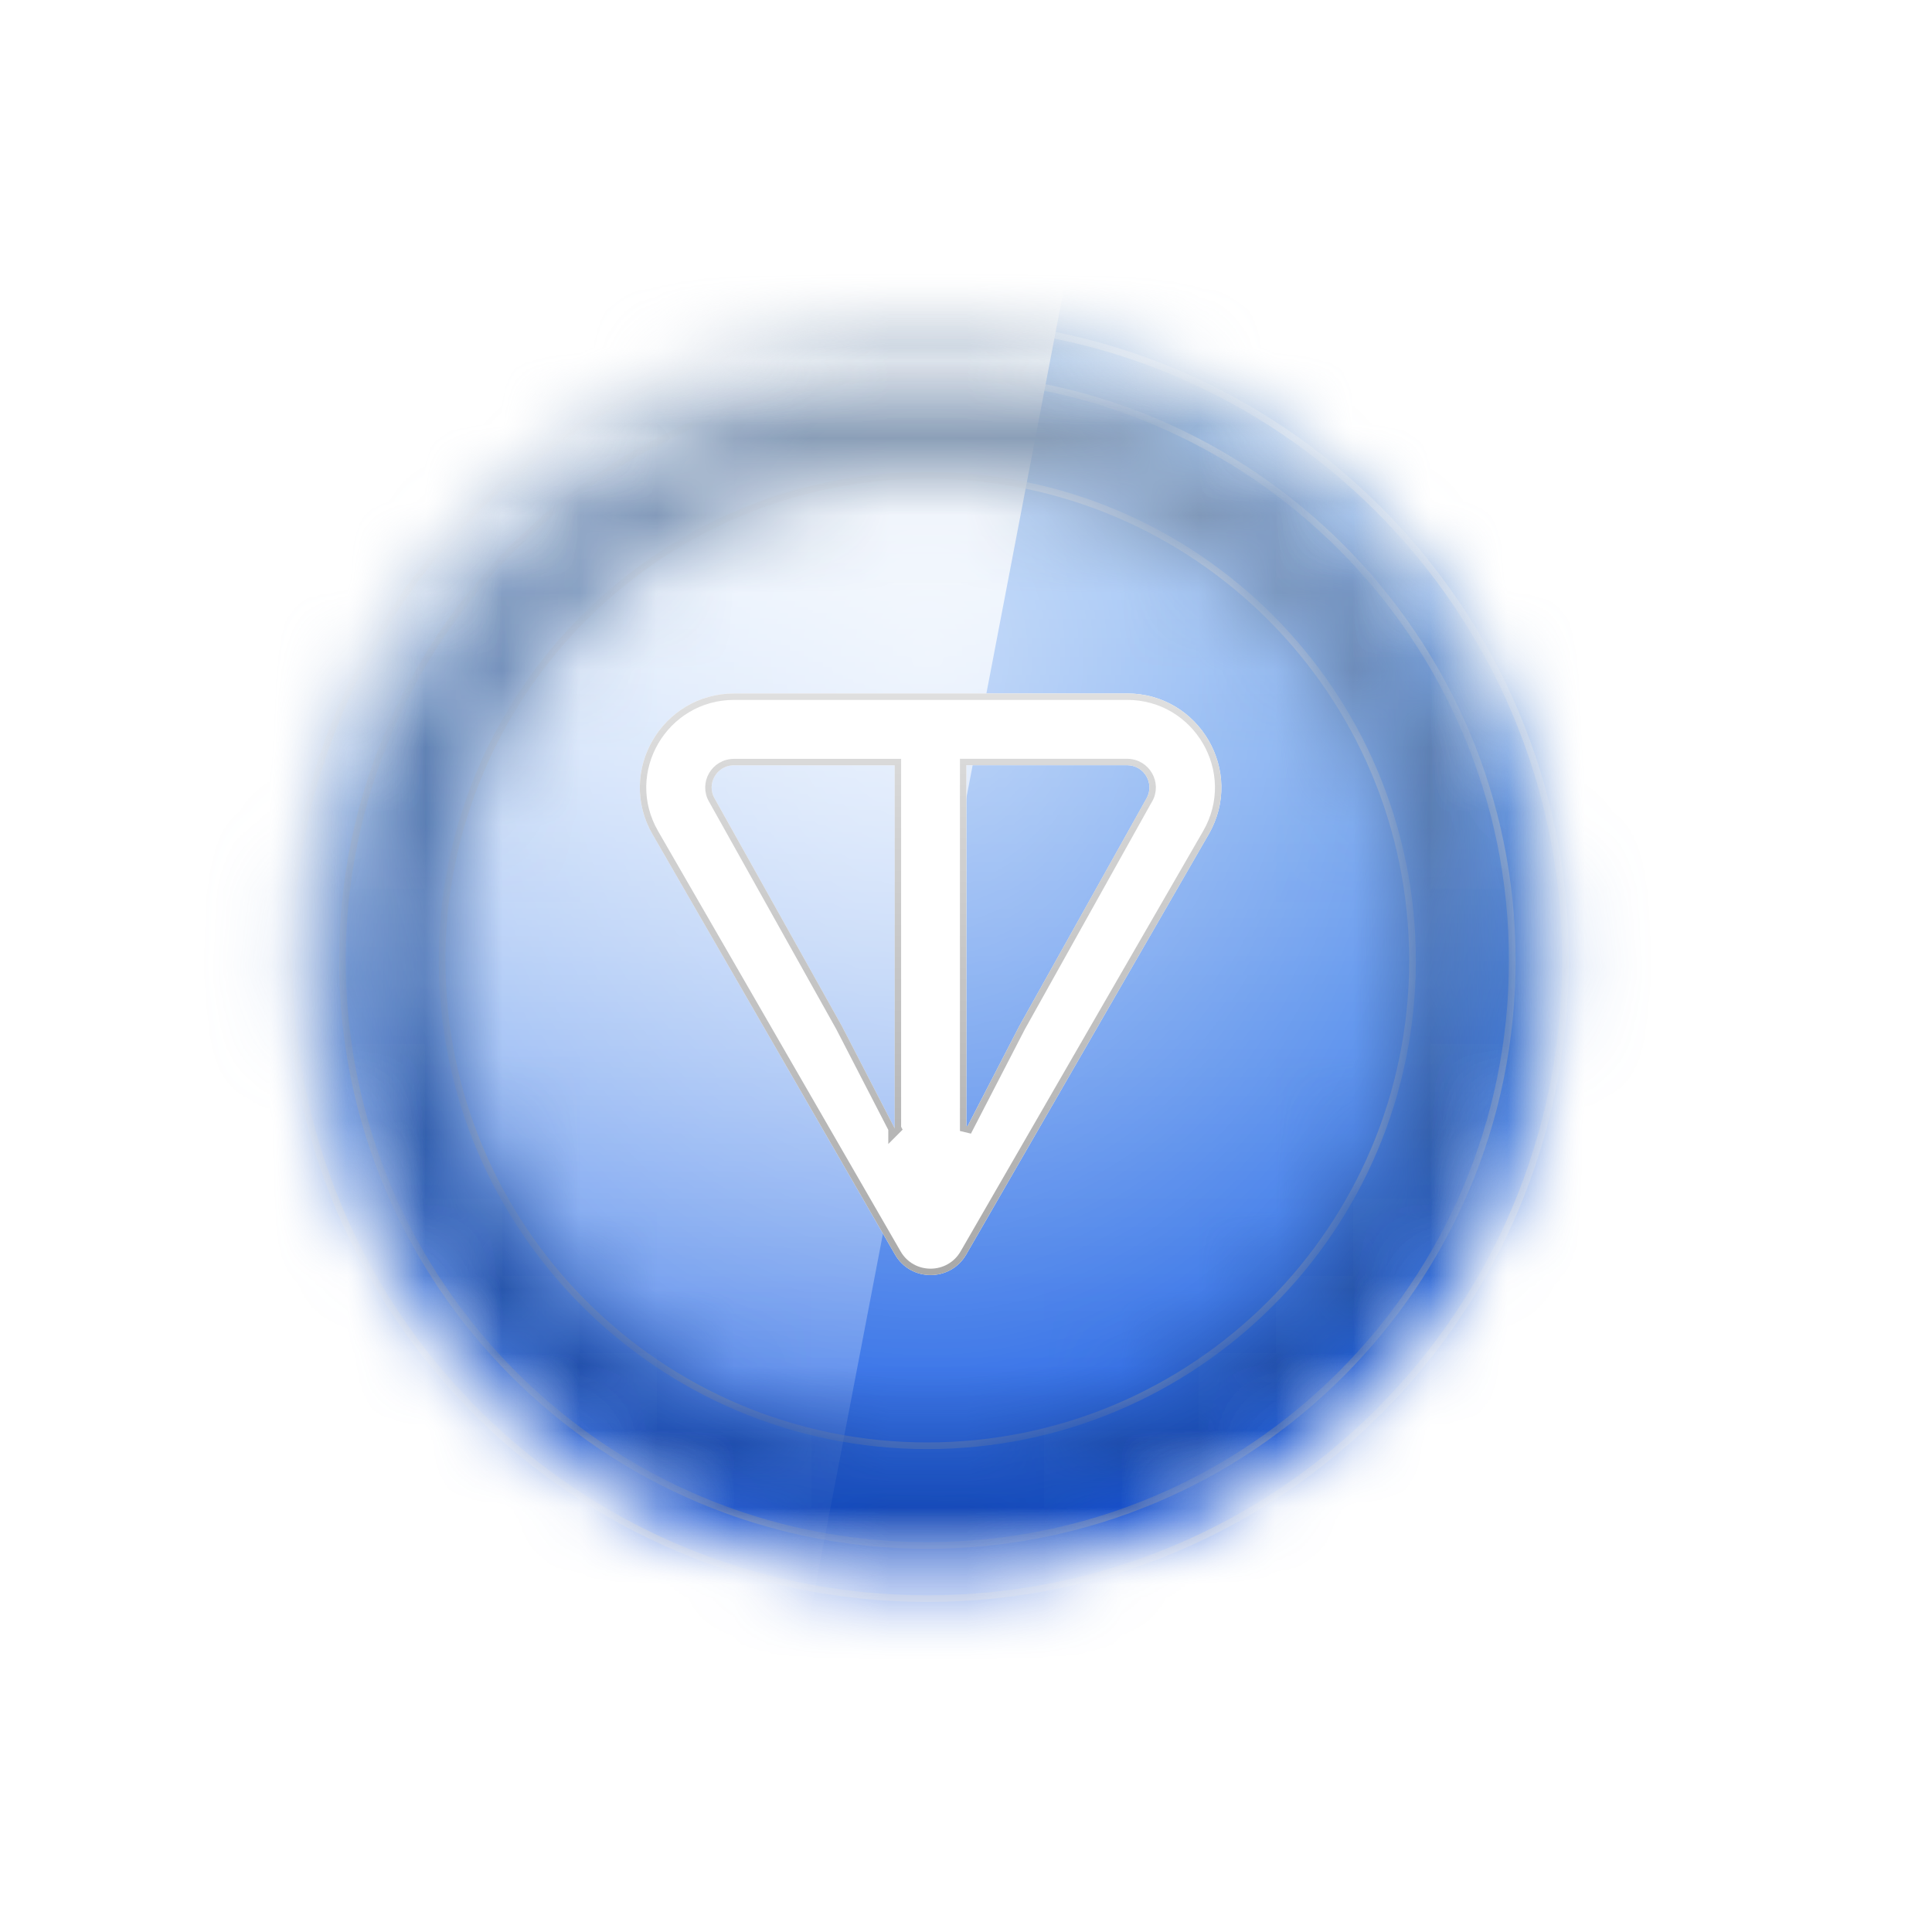 <svg width="25" height="25" viewBox="0 0 25 25" fill="none" xmlns="http://www.w3.org/2000/svg">
<circle cx="12" cy="12.258" r="8.257" fill="white"/>
<mask id="mask0_1_226" style="mask-type:alpha" maskUnits="userSpaceOnUse" x="3" y="4" width="18" height="17">
<circle cx="12" cy="12.258" r="8.257" fill="white"/>
</mask>
<g mask="url(#mask0_1_226)">
<mask id="mask1_1_226" style="mask-type:alpha" maskUnits="userSpaceOnUse" x="3" y="4" width="18" height="17">
<circle cx="12" cy="12.258" r="8.257" fill="white"/>
</mask>
<g mask="url(#mask1_1_226)">
<rect x="-0.041" y="0.216" width="24.082" height="24.082" fill="url(#paint0_linear_1_226)"/>
<rect x="-0.041" y="0.216" width="24.082" height="24.082" fill="url(#paint1_linear_1_226)" fill-opacity="0.6" style="mix-blend-mode:overlay"/>
<rect x="-0.041" y="0.216" width="24.082" height="24.082" fill="url(#paint2_radial_1_226)" fill-opacity="0.6" style="mix-blend-mode:overlay"/>
<rect x="-0.041" y="0.216" width="24.082" height="24.082" fill="black" fill-opacity="0.16" style="mix-blend-mode:overlay"/>
<rect x="-0.041" y="0.216" width="24.082" height="24.082" fill="black" fill-opacity="0.12" style="mix-blend-mode:darken"/>
</g>
<g filter="url(#filter0_d_1_226)">
<mask id="mask2_1_226" style="mask-type:alpha" maskUnits="userSpaceOnUse" x="3" y="4" width="18" height="17">
<path fill-rule="evenodd" clip-rule="evenodd" d="M19.569 12.258C19.569 16.438 16.18 19.826 12 19.826C7.82 19.826 4.431 16.438 4.431 12.258C4.431 8.077 7.82 4.689 12 4.689C16.18 4.689 19.569 8.077 19.569 12.258ZM20.257 12.258C20.257 16.818 16.56 20.514 12 20.514C7.44 20.514 3.743 16.818 3.743 12.258C3.743 7.697 7.44 4.001 12 4.001C16.56 4.001 20.257 7.697 20.257 12.258ZM12 18.536C15.467 18.536 18.278 15.725 18.278 12.258C18.278 8.79 15.467 5.979 12 5.979C8.532 5.979 5.721 8.79 5.721 12.258C5.721 15.725 8.532 18.536 12 18.536Z" fill="white"/>
</mask>
<g mask="url(#mask2_1_226)">
<rect x="-0.041" y="0.216" width="24.082" height="24.082" fill="url(#paint3_linear_1_226)"/>
<rect x="-0.041" y="0.216" width="24.082" height="24.082" fill="url(#paint4_linear_1_226)" fill-opacity="0.6" style="mix-blend-mode:overlay"/>
<rect x="-0.041" y="0.216" width="24.082" height="24.082" fill="url(#paint5_radial_1_226)" fill-opacity="0.6" style="mix-blend-mode:overlay"/>
<g style="mix-blend-mode:soft-light">
<path fill-rule="evenodd" clip-rule="evenodd" d="M-0.041 0.216H14.408L9.796 24.299H-0.041V0.216Z" fill="url(#paint6_linear_1_226)" style="mix-blend-mode:lighten"/>
</g>
<g style="mix-blend-mode:soft-light">
<mask id="path-11-inside-1_1_226" fill="white">
<path fill-rule="evenodd" clip-rule="evenodd" d="M19.569 12.258C19.569 16.438 16.18 19.826 12 19.826C7.82 19.826 4.431 16.438 4.431 12.258C4.431 8.077 7.82 4.689 12 4.689C16.18 4.689 19.569 8.077 19.569 12.258ZM20.257 12.258C20.257 16.818 16.56 20.514 12 20.514C7.44 20.514 3.743 16.818 3.743 12.258C3.743 7.697 7.44 4.001 12 4.001C16.56 4.001 20.257 7.697 20.257 12.258ZM12 18.536C15.467 18.536 18.278 15.725 18.278 12.258C18.278 8.79 15.467 5.979 12 5.979C8.532 5.979 5.721 8.79 5.721 12.258C5.721 15.725 8.532 18.536 12 18.536Z"/>
</mask>
<path d="M12 19.869C16.204 19.869 19.612 16.461 19.612 12.258H19.526C19.526 16.414 16.156 19.783 12 19.783V19.869ZM4.388 12.258C4.388 16.461 7.796 19.869 12 19.869V19.783C7.843 19.783 4.474 16.414 4.474 12.258H4.388ZM12 4.646C7.796 4.646 4.388 8.054 4.388 12.258H4.474C4.474 8.101 7.843 4.732 12 4.732V4.646ZM19.612 12.258C19.612 8.054 16.204 4.646 12 4.646V4.732C16.156 4.732 19.526 8.101 19.526 12.258H19.612ZM12 20.557C16.584 20.557 20.3 16.841 20.3 12.258H20.214C20.214 16.794 16.536 20.471 12 20.471V20.557ZM3.7 12.258C3.7 16.841 7.416 20.557 12 20.557V20.471C7.463 20.471 3.786 16.794 3.786 12.258H3.7ZM12 3.958C7.416 3.958 3.7 7.674 3.7 12.258H3.786C3.786 7.721 7.463 4.044 12 4.044V3.958ZM20.3 12.258C20.3 7.674 16.584 3.958 12 3.958V4.044C16.536 4.044 20.214 7.721 20.214 12.258H20.3ZM18.235 12.258C18.235 15.701 15.444 18.493 12 18.493V18.579C15.491 18.579 18.321 15.749 18.321 12.258H18.235ZM12 6.022C15.444 6.022 18.235 8.814 18.235 12.258H18.321C18.321 8.766 15.491 5.936 12 5.936V6.022ZM5.764 12.258C5.764 8.814 8.556 6.022 12 6.022V5.936C8.508 5.936 5.678 8.766 5.678 12.258H5.764ZM12 18.493C8.556 18.493 5.764 15.701 5.764 12.258H5.678C5.678 15.749 8.508 18.579 12 18.579V18.493Z" fill="url(#paint7_linear_1_226)" mask="url(#path-11-inside-1_1_226)"/>
</g>
</g>
</g>
</g>
<g filter="url(#filter1_d_1_226)">
<path d="M14.583 8.808H9.501C8.566 8.808 7.974 9.816 8.444 10.631L11.581 16.068C11.785 16.423 12.298 16.423 12.503 16.068L15.64 10.631C16.11 9.818 15.518 8.808 14.584 8.808H14.583ZM11.578 14.437L10.895 13.115L9.247 10.167C9.138 9.979 9.272 9.737 9.5 9.737H11.578V14.438L11.578 14.437ZM14.836 10.167L13.188 13.116L12.505 14.437V9.736H14.582C14.81 9.736 14.944 9.978 14.836 10.167Z" fill="white"/>
<path d="M11.617 16.047L11.617 16.047L8.48 10.611C8.026 9.824 8.598 8.85 9.501 8.85H14.583H14.584C15.486 8.85 16.058 9.825 15.604 10.611L12.467 16.047L12.467 16.047C12.278 16.375 11.805 16.375 11.617 16.047ZM11.607 14.467L11.629 14.445L11.619 14.426V9.737V9.696H11.578H9.5C9.24 9.696 9.086 9.972 9.211 10.188C9.211 10.188 9.211 10.188 9.211 10.188L10.859 13.135L11.536 14.446V14.538L11.607 14.467L11.607 14.467ZM12.463 14.437L12.542 14.456L13.224 13.136L14.871 10.187C14.872 10.187 14.872 10.187 14.872 10.187C14.996 9.971 14.842 9.695 14.582 9.695H12.505H12.463V9.736V14.437Z" stroke="url(#paint8_linear_1_226)" stroke-width="0.083" style="mix-blend-mode:color-burn"/>
</g>
<defs>
<filter id="filter0_d_1_226" x="3.055" y="3.485" width="17.89" height="17.89" filterUnits="userSpaceOnUse" color-interpolation-filters="sRGB">
<feFlood flood-opacity="0" result="BackgroundImageFix"/>
<feColorMatrix in="SourceAlpha" type="matrix" values="0 0 0 0 0 0 0 0 0 0 0 0 0 0 0 0 0 0 127 0" result="hardAlpha"/>
<feOffset dy="0.172"/>
<feGaussianBlur stdDeviation="0.344"/>
<feColorMatrix type="matrix" values="0 0 0 0 0 0 0 0 0 0 0 0 0 0 0 0 0 0 0.16 0"/>
<feBlend mode="color-burn" in2="BackgroundImageFix" result="effect1_dropShadow_1_226"/>
<feBlend mode="normal" in="SourceGraphic" in2="effect1_dropShadow_1_226" result="shape"/>
</filter>
<filter id="filter1_d_1_226" x="7.287" y="7.981" width="9.511" height="9.511" filterUnits="userSpaceOnUse" color-interpolation-filters="sRGB">
<feFlood flood-opacity="0" result="BackgroundImageFix"/>
<feColorMatrix in="SourceAlpha" type="matrix" values="0 0 0 0 0 0 0 0 0 0 0 0 0 0 0 0 0 0 127 0" result="hardAlpha"/>
<feOffset dy="0.165"/>
<feGaussianBlur stdDeviation="0.496"/>
<feColorMatrix type="matrix" values="0 0 0 0 0 0 0 0 0 0 0 0 0 0 0 0 0 0 0.12 0"/>
<feBlend mode="plus-darker" in2="BackgroundImageFix" result="effect1_dropShadow_1_226"/>
<feBlend mode="normal" in="SourceGraphic" in2="effect1_dropShadow_1_226" result="shape"/>
</filter>
<linearGradient id="paint0_linear_1_226" x1="-0.041" y1="0.216" x2="-0.041" y2="24.299" gradientUnits="userSpaceOnUse">
<stop stop-color="#016EE4"/>
<stop offset="1" stop-color="#003FE0"/>
</linearGradient>
<linearGradient id="paint1_linear_1_226" x1="12" y1="2.945" x2="12" y2="21.445" gradientUnits="userSpaceOnUse">
<stop stop-color="white"/>
<stop offset="1" stop-color="white" stop-opacity="0"/>
</linearGradient>
<radialGradient id="paint2_radial_1_226" cx="0" cy="0" r="1" gradientUnits="userSpaceOnUse" gradientTransform="translate(12 8.259) rotate(90) scale(12.202 9.258)">
<stop stop-color="white"/>
<stop offset="1" stop-color="white" stop-opacity="0"/>
</radialGradient>
<linearGradient id="paint3_linear_1_226" x1="-0.041" y1="0.216" x2="-0.041" y2="24.299" gradientUnits="userSpaceOnUse">
<stop stop-color="#016EE4"/>
<stop offset="1" stop-color="#003FE0"/>
</linearGradient>
<linearGradient id="paint4_linear_1_226" x1="12" y1="2.945" x2="12" y2="21.445" gradientUnits="userSpaceOnUse">
<stop stop-color="white"/>
<stop offset="1" stop-color="white" stop-opacity="0"/>
</linearGradient>
<radialGradient id="paint5_radial_1_226" cx="0" cy="0" r="1" gradientUnits="userSpaceOnUse" gradientTransform="translate(12 8.259) rotate(90) scale(12.202 9.258)">
<stop stop-color="white"/>
<stop offset="1" stop-color="white" stop-opacity="0"/>
</radialGradient>
<linearGradient id="paint6_linear_1_226" x1="-0.041" y1="0.216" x2="-0.041" y2="24.299" gradientUnits="userSpaceOnUse">
<stop offset="0.135" stop-color="white"/>
<stop offset="0.878" stop-color="white" stop-opacity="0.01"/>
</linearGradient>
<linearGradient id="paint7_linear_1_226" x1="12" y1="4.001" x2="12" y2="20.514" gradientUnits="userSpaceOnUse">
<stop stop-color="white"/>
<stop offset="1" stop-color="#999999"/>
</linearGradient>
<linearGradient id="paint8_linear_1_226" x1="12.042" y1="8.808" x2="12.042" y2="16.334" gradientUnits="userSpaceOnUse">
<stop stop-color="#DFDFDF"/>
<stop offset="1" stop-color="#A9A9A9"/>
</linearGradient>
</defs>
</svg>
